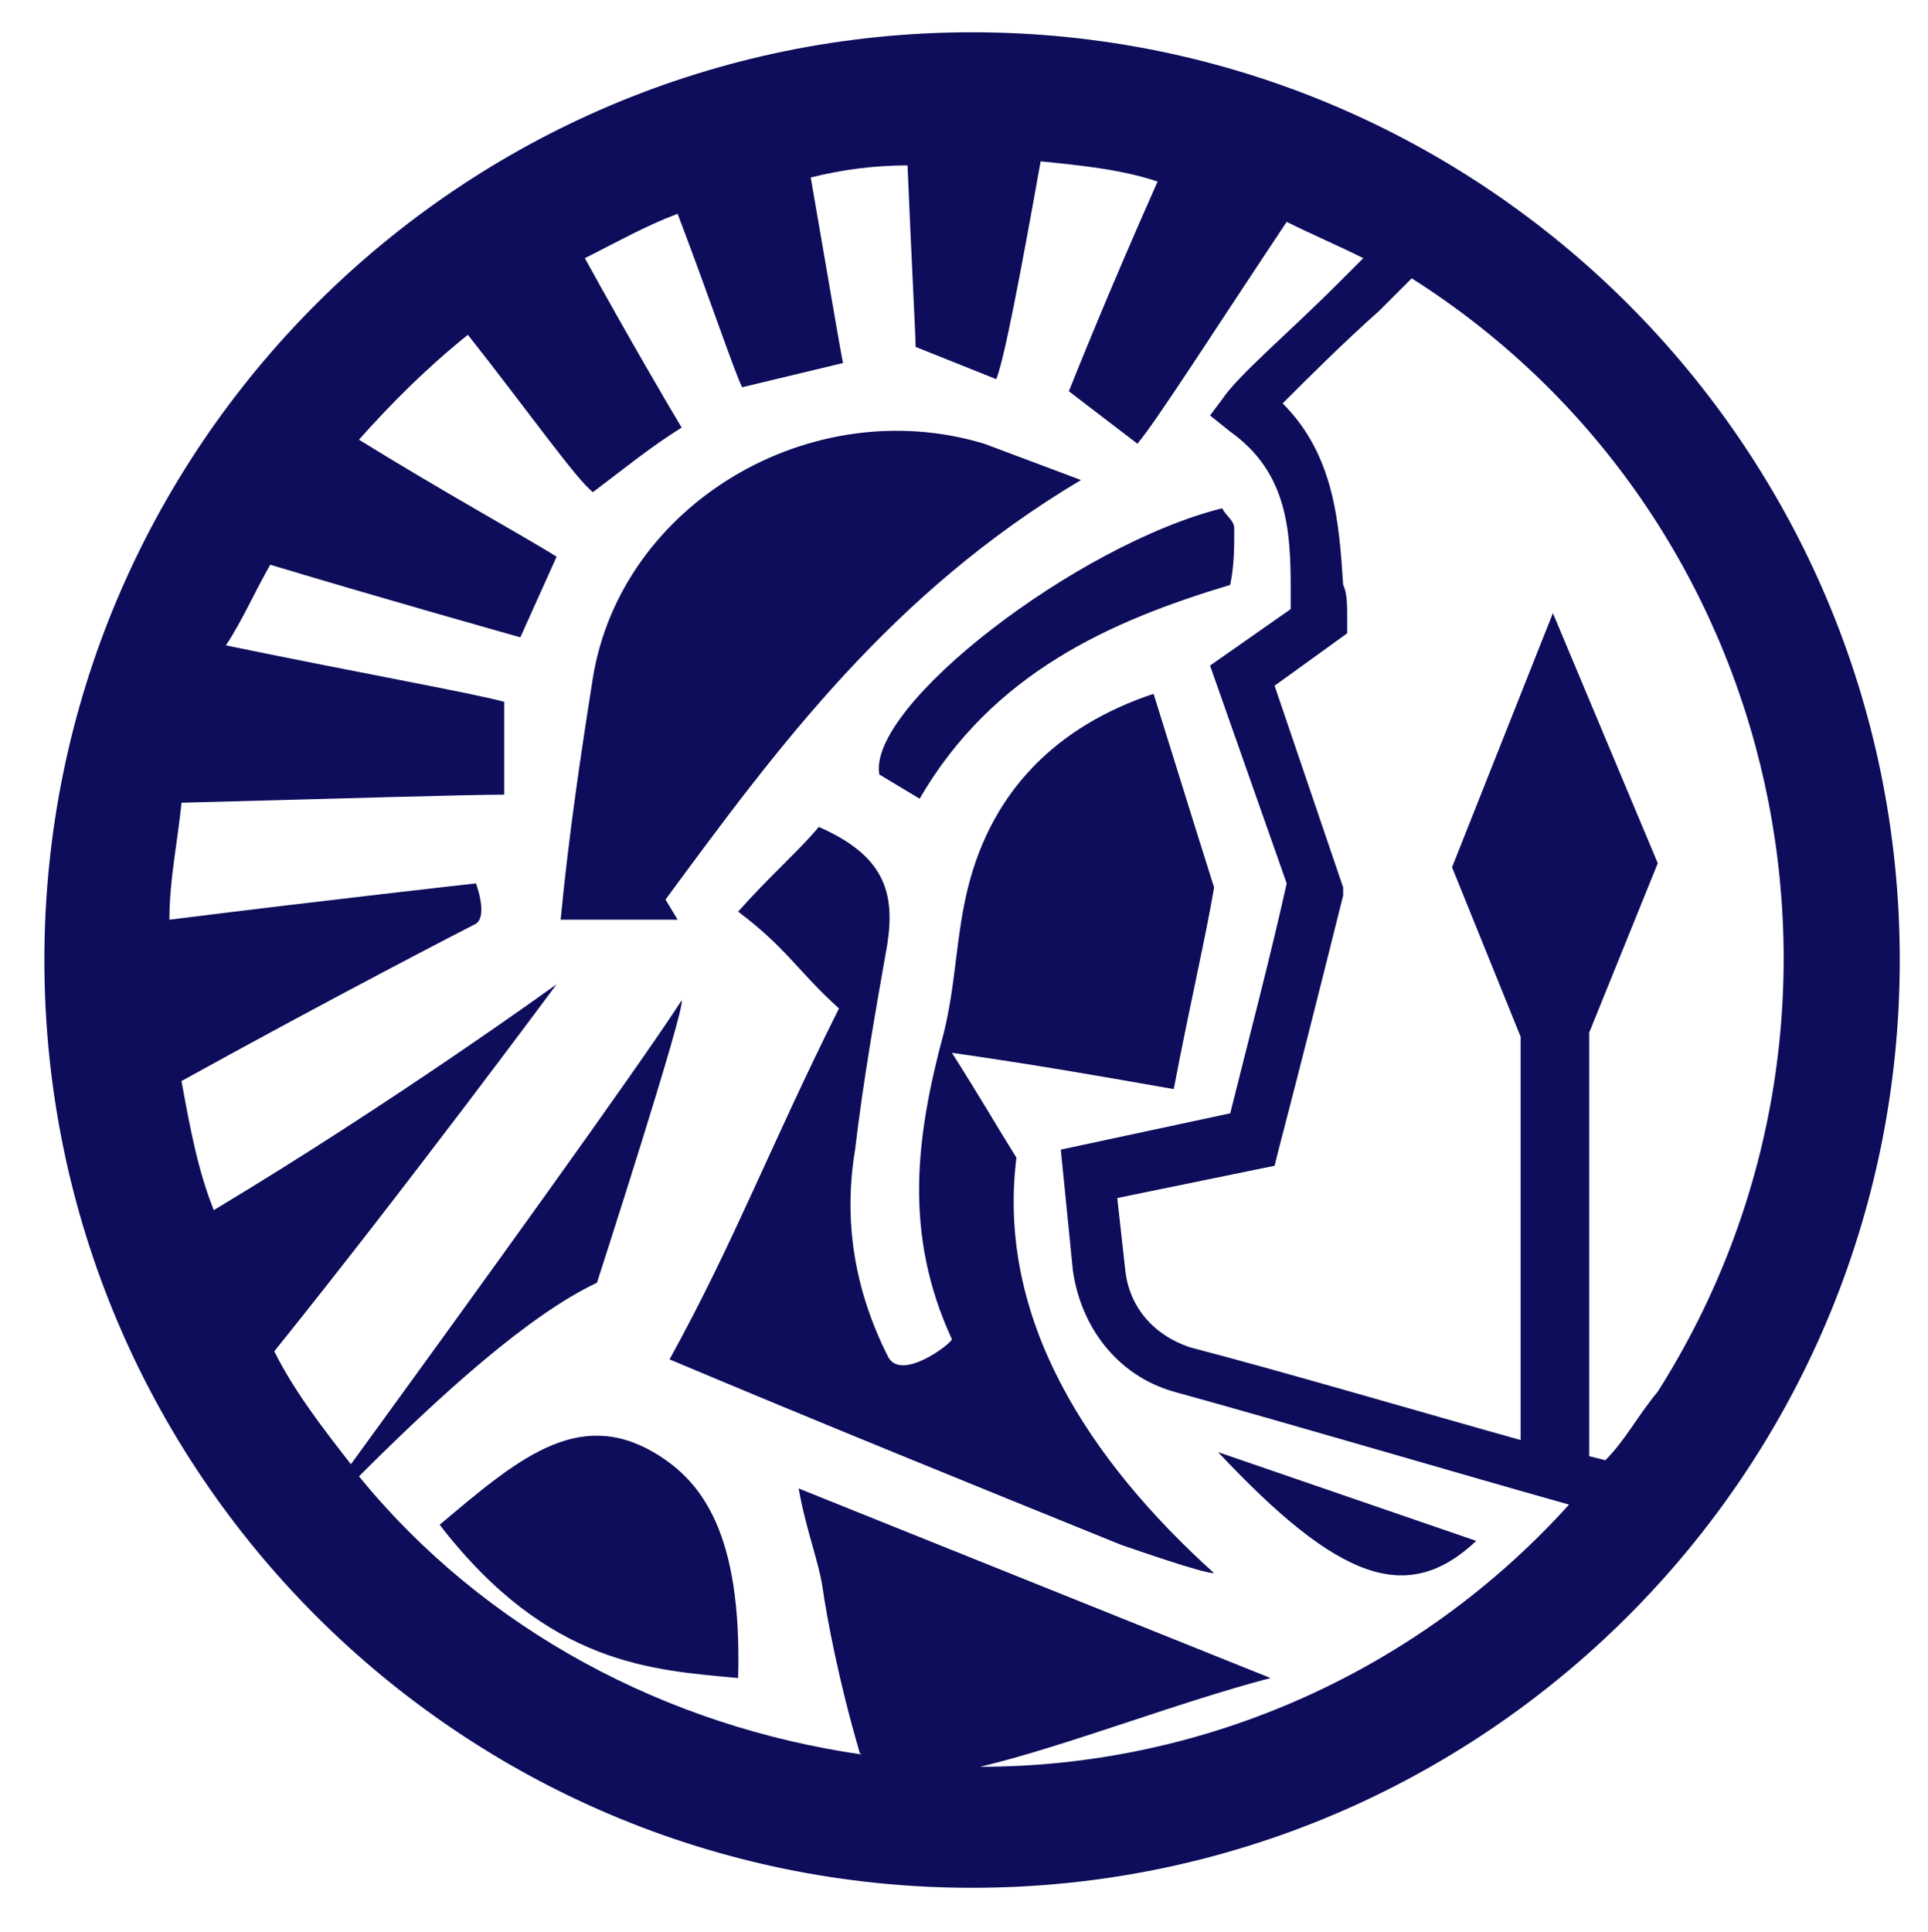 <?xml version="1.0" encoding="utf-8"?>
<!-- Generator: Adobe Illustrator 23.0.3, SVG Export Plug-In . SVG Version: 6.00 Build 0)  -->
<svg version="1.1" id="Calque_1" xmlns="http://www.w3.org/2000/svg" xmlns:xlink="http://www.w3.org/1999/xlink" x="0px" y="0px"
	 viewBox="0 0 47.8 47.9" style="enable-background:new 0 0 47.8 47.9;" xml:space="preserve">
<style type="text/css">
	.st0{fill:#0D0D5B;}
</style>
<g>
	<path class="st0" d="M16.2,36c-1.9-1.1-3.4,0.2-5.3,1.8c2.7,3.5,5.3,3.6,7.4,3.8C18.4,38,17.4,36.7,16.2,36z"/>
	<path class="st0" d="M25.2,28.7c-0.5-0.8-0.9-1.5-1.6-2.6c2.1,0.3,3.8,0.6,5.5,0.9c0.4-2.1,0.8-3.8,1-5c-0.6-1.9-1-3.2-1.5-4.8
		c-2.4,0.8-4,2.4-4.6,4.8c-0.3,1.2-0.3,2.4-0.6,3.6c-0.7,2.6-1,5,0.2,7.6c0,0.1-1.3,1.1-1.6,0.4c-0.8-1.6-1.1-3.3-0.8-5.1
		c0.2-1.7,0.5-3.4,0.8-5.1c0.2-1.3-0.1-2.2-1.7-2.9c-0.5,0.6-1.2,1.2-2,2.1c1.2,0.9,1.5,1.5,2.5,2.4c-1.7,3.4-2.6,5.8-4.2,8.7
		c3.8,1.6,7.5,3.1,11.2,4.6c0.3,0.1,2,0.7,2.3,0.7C27,36.2,24.7,32.7,25.2,28.7z"/>
	<path class="st0" d="M36.6,38.2L30.2,36C33.2,39.2,34.9,39.8,36.6,38.2z"/>
	<path class="st0" d="M21.8,19.2l1,0.6c1.8-3.1,4.7-4.4,7.7-5.3c0.1-0.5,0.1-0.9,0.1-1.4c0-0.2-0.2-0.3-0.3-0.5
		C26.7,13.5,21.5,17.5,21.8,19.2z"/>
	<path class="st0" d="M26.8,11.9L24.4,11l0,0c-4.3-1.3-9,1.5-9.7,5.8c-0.3,1.9-0.6,3.9-0.8,6h2.9l-0.3-0.5
		C19.3,18.5,22.1,14.7,26.8,11.9z"/>
	<path class="st0" d="M39.4,11.4L39.4,11.4L39.4,11.4L39.4,11.4z"/>
	<path class="st0" d="M24.1,0.8c-12.7,0-23,10.3-23,23s10.3,23,23,23s23-10.3,23-23l0,0C47.1,11.1,36.8,0.8,24.1,0.8z M24.3,43.8
		c2.1-0.5,4.9-1.6,7.2-2.2l-11.7-4.7c0.2,1.1,0.5,1.8,0.6,2.5c0.1,0.7,0.4,2.3,0.9,4c0,0,0,0.1,0.1,0.1c-4.9-0.7-9.4-3.1-12.5-6.9
		c2-2,4.2-4,5.9-4.8c0,0,2.2-6.8,2.1-7c-1.1,1.7-5,7.1-8.2,11.5c-0.7-0.9-1.4-1.8-1.9-2.8c3.3-4.1,7-9.1,7-9.1s-4,2.9-8.5,5.6
		c-0.4-1-0.6-2.1-0.8-3.2c3.8-2.1,7.1-3.8,7.3-3.9c0.3-0.2,0-1,0-1s-3.6,0.4-7.6,0.9c0-1,0.2-1.9,0.3-2.9c3.8-0.1,7.1-0.2,8-0.2
		v-2.3c-0.7-0.2-3.5-0.7-6.9-1.4C6,15.4,6.3,14.7,6.7,14c3,0.9,5.5,1.6,6.2,1.8l0.9-2c-0.8-0.5-2.8-1.6-4.9-2.9
		c0.8-0.9,1.7-1.8,2.7-2.6c1.5,1.9,2.7,3.6,3.1,3.9c0.8-0.6,1.4-1.1,2.2-1.6c-0.3-0.5-1.3-2.2-2.4-4.2c0.8-0.4,1.5-0.8,2.3-1.1
		c0.8,2.1,1.4,3.9,1.6,4.3l2.5-0.6c-0.1-0.5-0.4-2.3-0.8-4.6c0.8-0.2,1.6-0.3,2.4-0.3c0.1,2.4,0.2,4.2,0.2,4.5l2,0.8
		c0.2-0.5,0.6-2.6,1.1-5.4c1,0.1,2,0.2,2.9,0.5c-1.2,2.7-2,4.7-2.2,5.2l1.7,1.3c0.5-0.6,1.9-2.8,3.7-5.5c0.6,0.3,1.3,0.6,1.9,0.9
		l-0.1,0.1l-0.5,0.5c-1.3,1.3-2.5,2.3-2.9,2.9L30,10.3l0.5,0.4c1.4,1,1.5,2.4,1.5,3.9c0,0.2,0,0.3,0,0.5l-2,1.4l1.9,5.4
		c-0.4,1.8-0.9,3.7-1.4,5.7l-4.2,0.9l0.3,3c0.2,1.4,1.1,2.6,2.5,3c2.9,0.8,7.3,2.1,9.8,2.8C35.2,41.4,29.9,43.8,24.3,43.8L24.3,43.8
		z M39.8,36.2l-0.4-0.1V25.6l1.7-4.2l-2.6-6.2L36,21.5l1.7,4.2v10c-2.5-0.7-5.9-1.7-8.2-2.3c-0.9-0.3-1.5-1-1.6-1.9l-0.2-1.8
		l3.9-0.8l0.1-0.4c0.6-2.3,1.1-4.3,1.6-6.3l0-0.2L31.6,17l1.8-1.3l0-0.4c0-0.3,0-0.6-0.1-0.8c-0.1-1.5-0.2-3.2-1.5-4.5
		c0.6-0.6,1.5-1.5,2.4-2.3l0.5-0.5c0.1-0.1,0.2-0.2,0.3-0.3c9.3,5.9,12,18.3,6.1,27.6C40.6,35.1,40.3,35.7,39.8,36.2L39.8,36.2z"/>
</g>
</svg>
